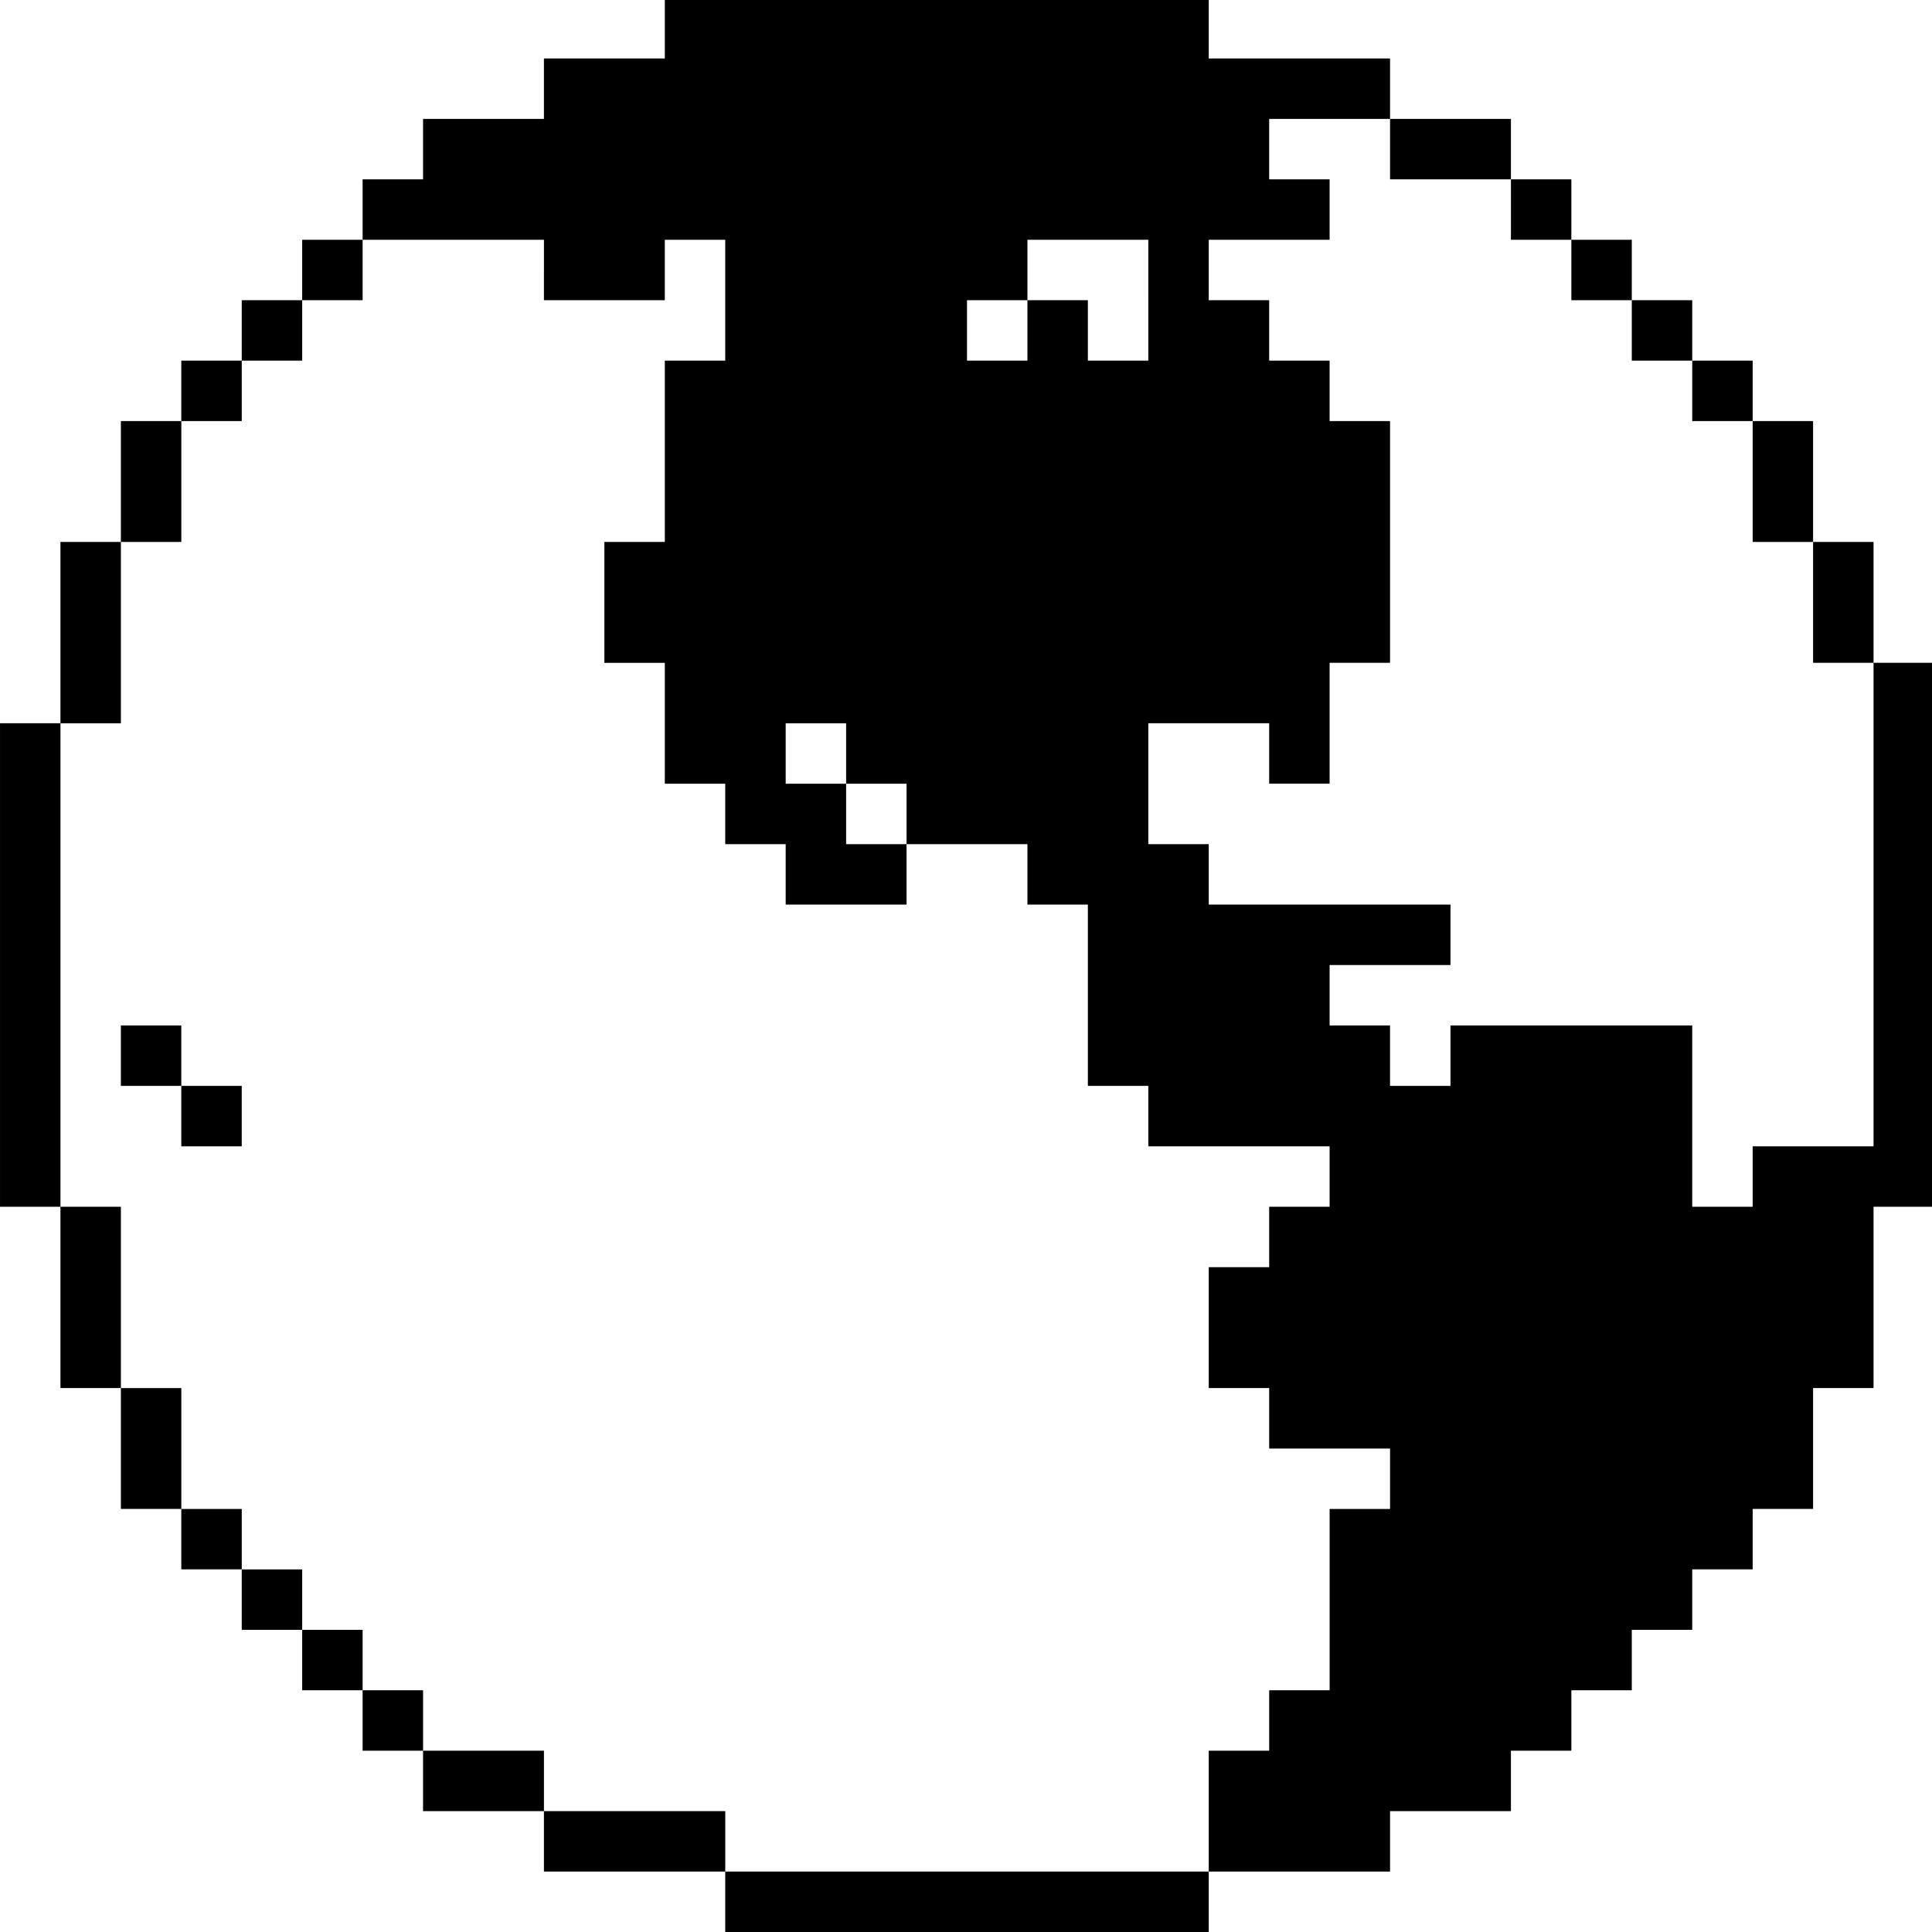 <?xml version="1.0" standalone="no"?>
<!DOCTYPE svg PUBLIC "-//W3C//DTD SVG 20010904//EN"
 "http://www.w3.org/TR/2001/REC-SVG-20010904/DTD/svg10.dtd">
<svg version="1.0" xmlns="http://www.w3.org/2000/svg"
 width="468pt" height="468pt" viewBox="0 0 468 468"
 preserveAspectRatio="xMidYMid meet">
<g transform="translate(0,468) scale(0.366,-0.366)"
fill="#000000" stroke="none">
<path d="M440 1260 l0 -20 -40 0 -40 0 0 -20 0 -20 -40 0 -40 0 0 -20 0 -20
-20 0 -20 0 0 -20 0 -20 -20 0 -20 0 0 -20 0 -20 -20 0 -20 0 0 -20 0 -20 -20
0 -20 0 0 -20 0 -20 -20 0 -20 0 0 -40 0 -40 -20 0 -20 0 0 -60 0 -60 -20 0
-20 0 0 -160 0 -160 20 0 20 0 0 -60 0 -60 20 0 20 0 0 -40 0 -40 20 0 20 0 0
-20 0 -20 20 0 20 0 0 -20 0 -20 20 0 20 0 0 -20 0 -20 20 0 20 0 0 -20 0 -20
20 0 20 0 0 -20 0 -20 40 0 40 0 0 -20 0 -20 60 0 60 0 0 -20 0 -20 160 0 160
0 0 20 0 20 60 0 60 0 0 20 0 20 40 0 40 0 0 20 0 20 20 0 20 0 0 20 0 20 20
0 20 0 0 20 0 20 20 0 20 0 0 20 0 20 20 0 20 0 0 20 0 20 20 0 20 0 0 40 0
40 20 0 20 0 0 60 0 60 20 0 20 0 0 180 0 180 -20 0 -20 0 0 40 0 40 -20 0
-20 0 0 40 0 40 -20 0 -20 0 0 20 0 20 -20 0 -20 0 0 20 0 20 -20 0 -20 0 0
20 0 20 -20 0 -20 0 0 20 0 20 -20 0 -20 0 0 20 0 20 -40 0 -40 0 0 20 0 20
-60 0 -60 0 0 20 0 20 -180 0 -180 0 0 -20z m480 -80 l0 -20 40 0 40 0 0 -20
0 -20 20 0 20 0 0 -20 0 -20 20 0 20 0 0 -20 0 -20 20 0 20 0 0 -20 0 -20 20
0 20 0 0 -40 0 -40 20 0 20 0 0 -40 0 -40 20 0 20 0 0 -160 0 -160 -40 0 -40
0 0 -20 0 -20 -20 0 -20 0 0 60 0 60 -80 0 -80 0 0 -20 0 -20 -20 0 -20 0 0
20 0 20 -20 0 -20 0 0 20 0 20 40 0 40 0 0 20 0 20 -80 0 -80 0 0 20 0 20 -20
0 -20 0 0 40 0 40 40 0 40 0 0 -20 0 -20 20 0 20 0 0 40 0 40 20 0 20 0 0 80
0 80 -20 0 -20 0 0 20 0 20 -20 0 -20 0 0 20 0 20 -20 0 -20 0 0 20 0 20 40 0
40 0 0 20 0 20 -20 0 -20 0 0 20 0 20 40 0 40 0 0 -20z m-560 -80 l0 -20 40 0
40 0 0 20 0 20 20 0 20 0 0 -40 0 -40 -20 0 -20 0 0 -60 0 -60 -20 0 -20 0 0
-40 0 -40 20 0 20 0 0 -40 0 -40 20 0 20 0 0 -20 0 -20 20 0 20 0 0 -20 0 -20
40 0 40 0 0 20 0 20 -20 0 -20 0 0 20 0 20 -20 0 -20 0 0 20 0 20 20 0 20 0 0
-20 0 -20 20 0 20 0 0 -20 0 -20 40 0 40 0 0 -20 0 -20 20 0 20 0 0 -60 0 -60
20 0 20 0 0 -20 0 -20 60 0 60 0 0 -20 0 -20 -20 0 -20 0 0 -20 0 -20 -20 0
-20 0 0 -40 0 -40 20 0 20 0 0 -20 0 -20 40 0 40 0 0 -20 0 -20 -20 0 -20 0 0
-60 0 -60 -20 0 -20 0 0 -20 0 -20 -20 0 -20 0 0 -40 0 -40 -160 0 -160 0 0
20 0 20 -60 0 -60 0 0 20 0 20 -40 0 -40 0 0 20 0 20 -20 0 -20 0 0 20 0 20
-20 0 -20 0 0 20 0 20 -20 0 -20 0 0 20 0 20 -20 0 -20 0 0 40 0 40 -20 0 -20
0 0 60 0 60 -20 0 -20 0 0 160 0 160 20 0 20 0 0 60 0 60 20 0 20 0 0 40 0 40
20 0 20 0 0 20 0 20 20 0 20 0 0 20 0 20 20 0 20 0 0 20 0 20 60 0 60 0 0 -20z
m400 -20 l0 -40 -20 0 -20 0 0 20 0 20 -20 0 -20 0 0 -20 0 -20 -20 0 -20 0 0
20 0 20 20 0 20 0 0 20 0 20 40 0 40 0 0 -40z"/>
<path d="M80 580 l0 -20 20 0 20 0 0 -20 0 -20 20 0 20 0 0 20 0 20 -20 0 -20
0 0 20 0 20 -20 0 -20 0 0 -20z"/>
</g>
</svg>
